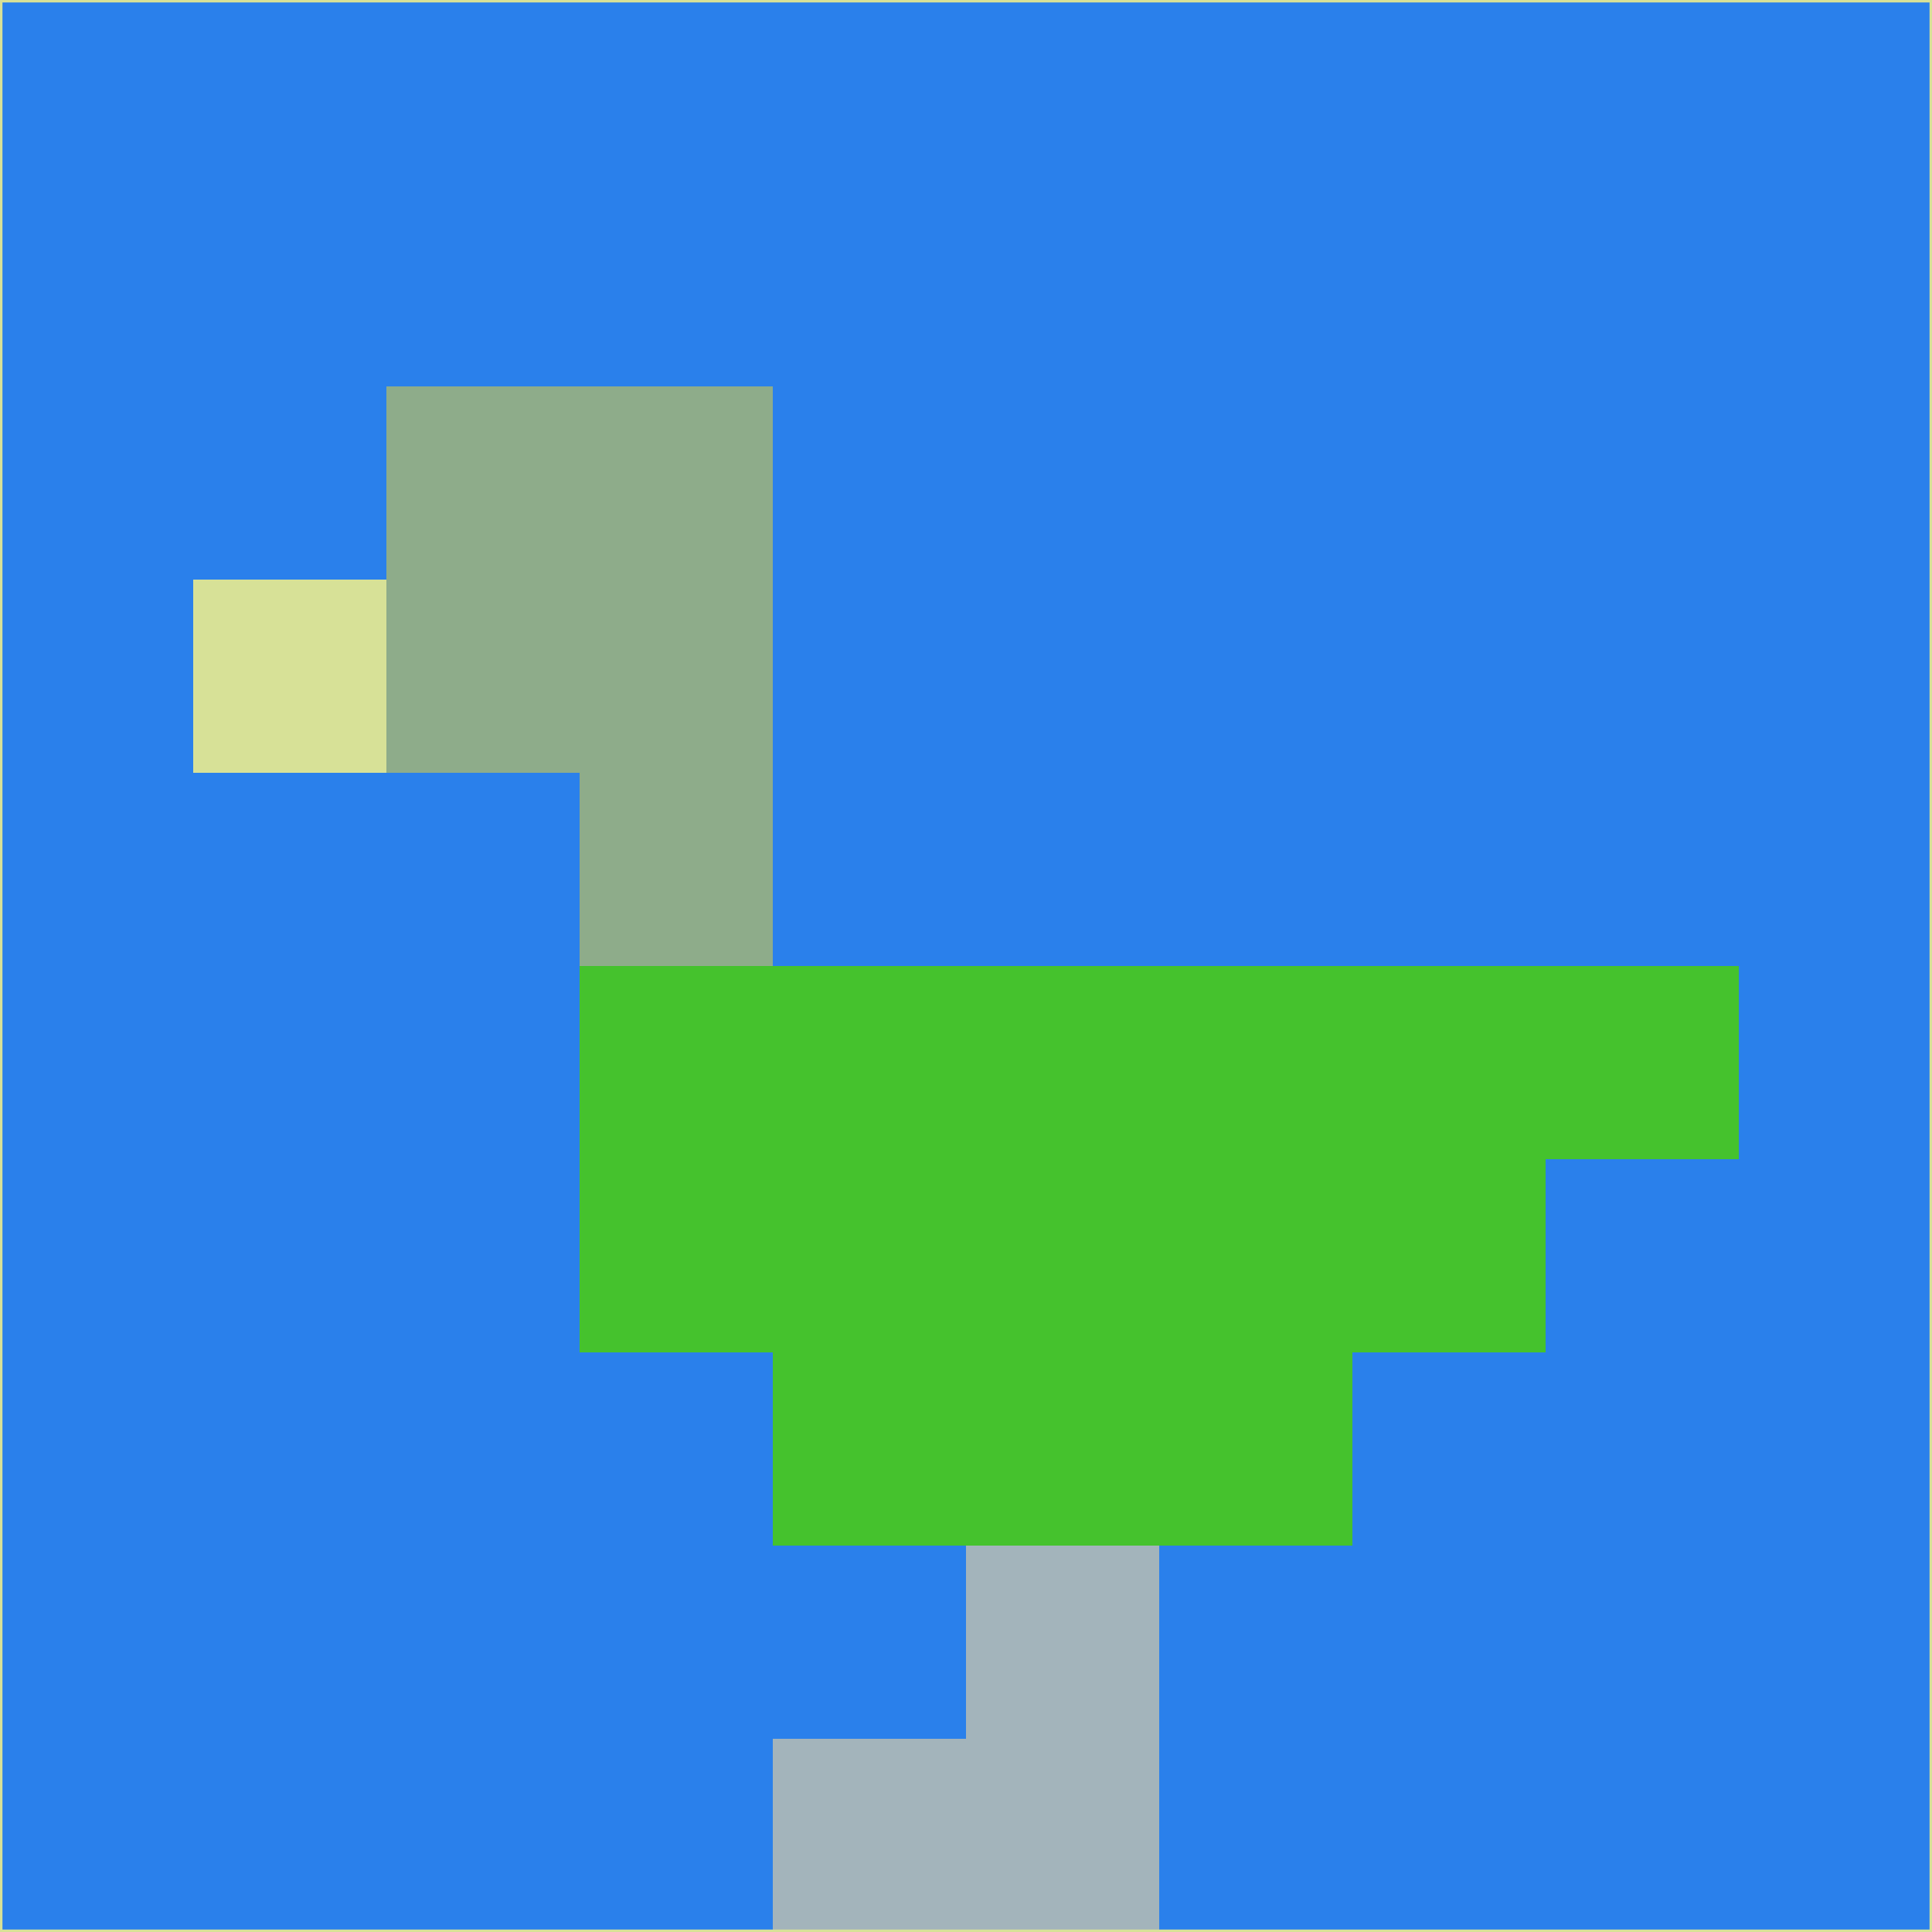 <svg xmlns="http://www.w3.org/2000/svg" version="1.1" width="785" height="785">
  <title>'goose-pfp-694263' by Dmitri Cherniak (Cyberpunk Edition)</title>
  <desc>
    seed=361532
    backgroundColor=#2a80eb
    padding=20
    innerPadding=0
    timeout=500
    dimension=1
    border=false
    Save=function(){return n.handleSave()}
    frame=12

    Rendered at 2024-09-15T22:37:00.402Z
    Generated in 1ms
    Modified for Cyberpunk theme with new color scheme
  </desc>
  <defs/>
  <rect width="100%" height="100%" fill="#2a80eb"/>
  <g>
    <g id="0-0">
      <rect x="0" y="0" height="785" width="785" fill="#2a80eb"/>
      <g>
        <!-- Neon blue -->
        <rect id="0-0-2-2-2-2" x="157" y="157" width="157" height="157" fill="#8eac8a"/>
        <rect id="0-0-3-2-1-4" x="235.5" y="157" width="78.5" height="314" fill="#8eac8a"/>
        <!-- Electric purple -->
        <rect id="0-0-4-5-5-1" x="314" y="392.5" width="392.5" height="78.5" fill="#45c22d"/>
        <rect id="0-0-3-5-5-2" x="235.5" y="392.5" width="392.5" height="157" fill="#45c22d"/>
        <rect id="0-0-4-5-3-3" x="314" y="392.5" width="235.5" height="235.5" fill="#45c22d"/>
        <!-- Neon pink -->
        <rect id="0-0-1-3-1-1" x="78.5" y="235.5" width="78.5" height="78.5" fill="#d7e197"/>
        <!-- Cyber yellow -->
        <rect id="0-0-5-8-1-2" x="392.5" y="628" width="78.5" height="157" fill="#a3b4bb"/>
        <rect id="0-0-4-9-2-1" x="314" y="706.5" width="157" height="78.5" fill="#a3b4bb"/>
      </g>
      <rect x="0" y="0" stroke="#d7e197" stroke-width="2" height="785" width="785" fill="none"/>
    </g>
  </g>
  <script xmlns=""/>
</svg>